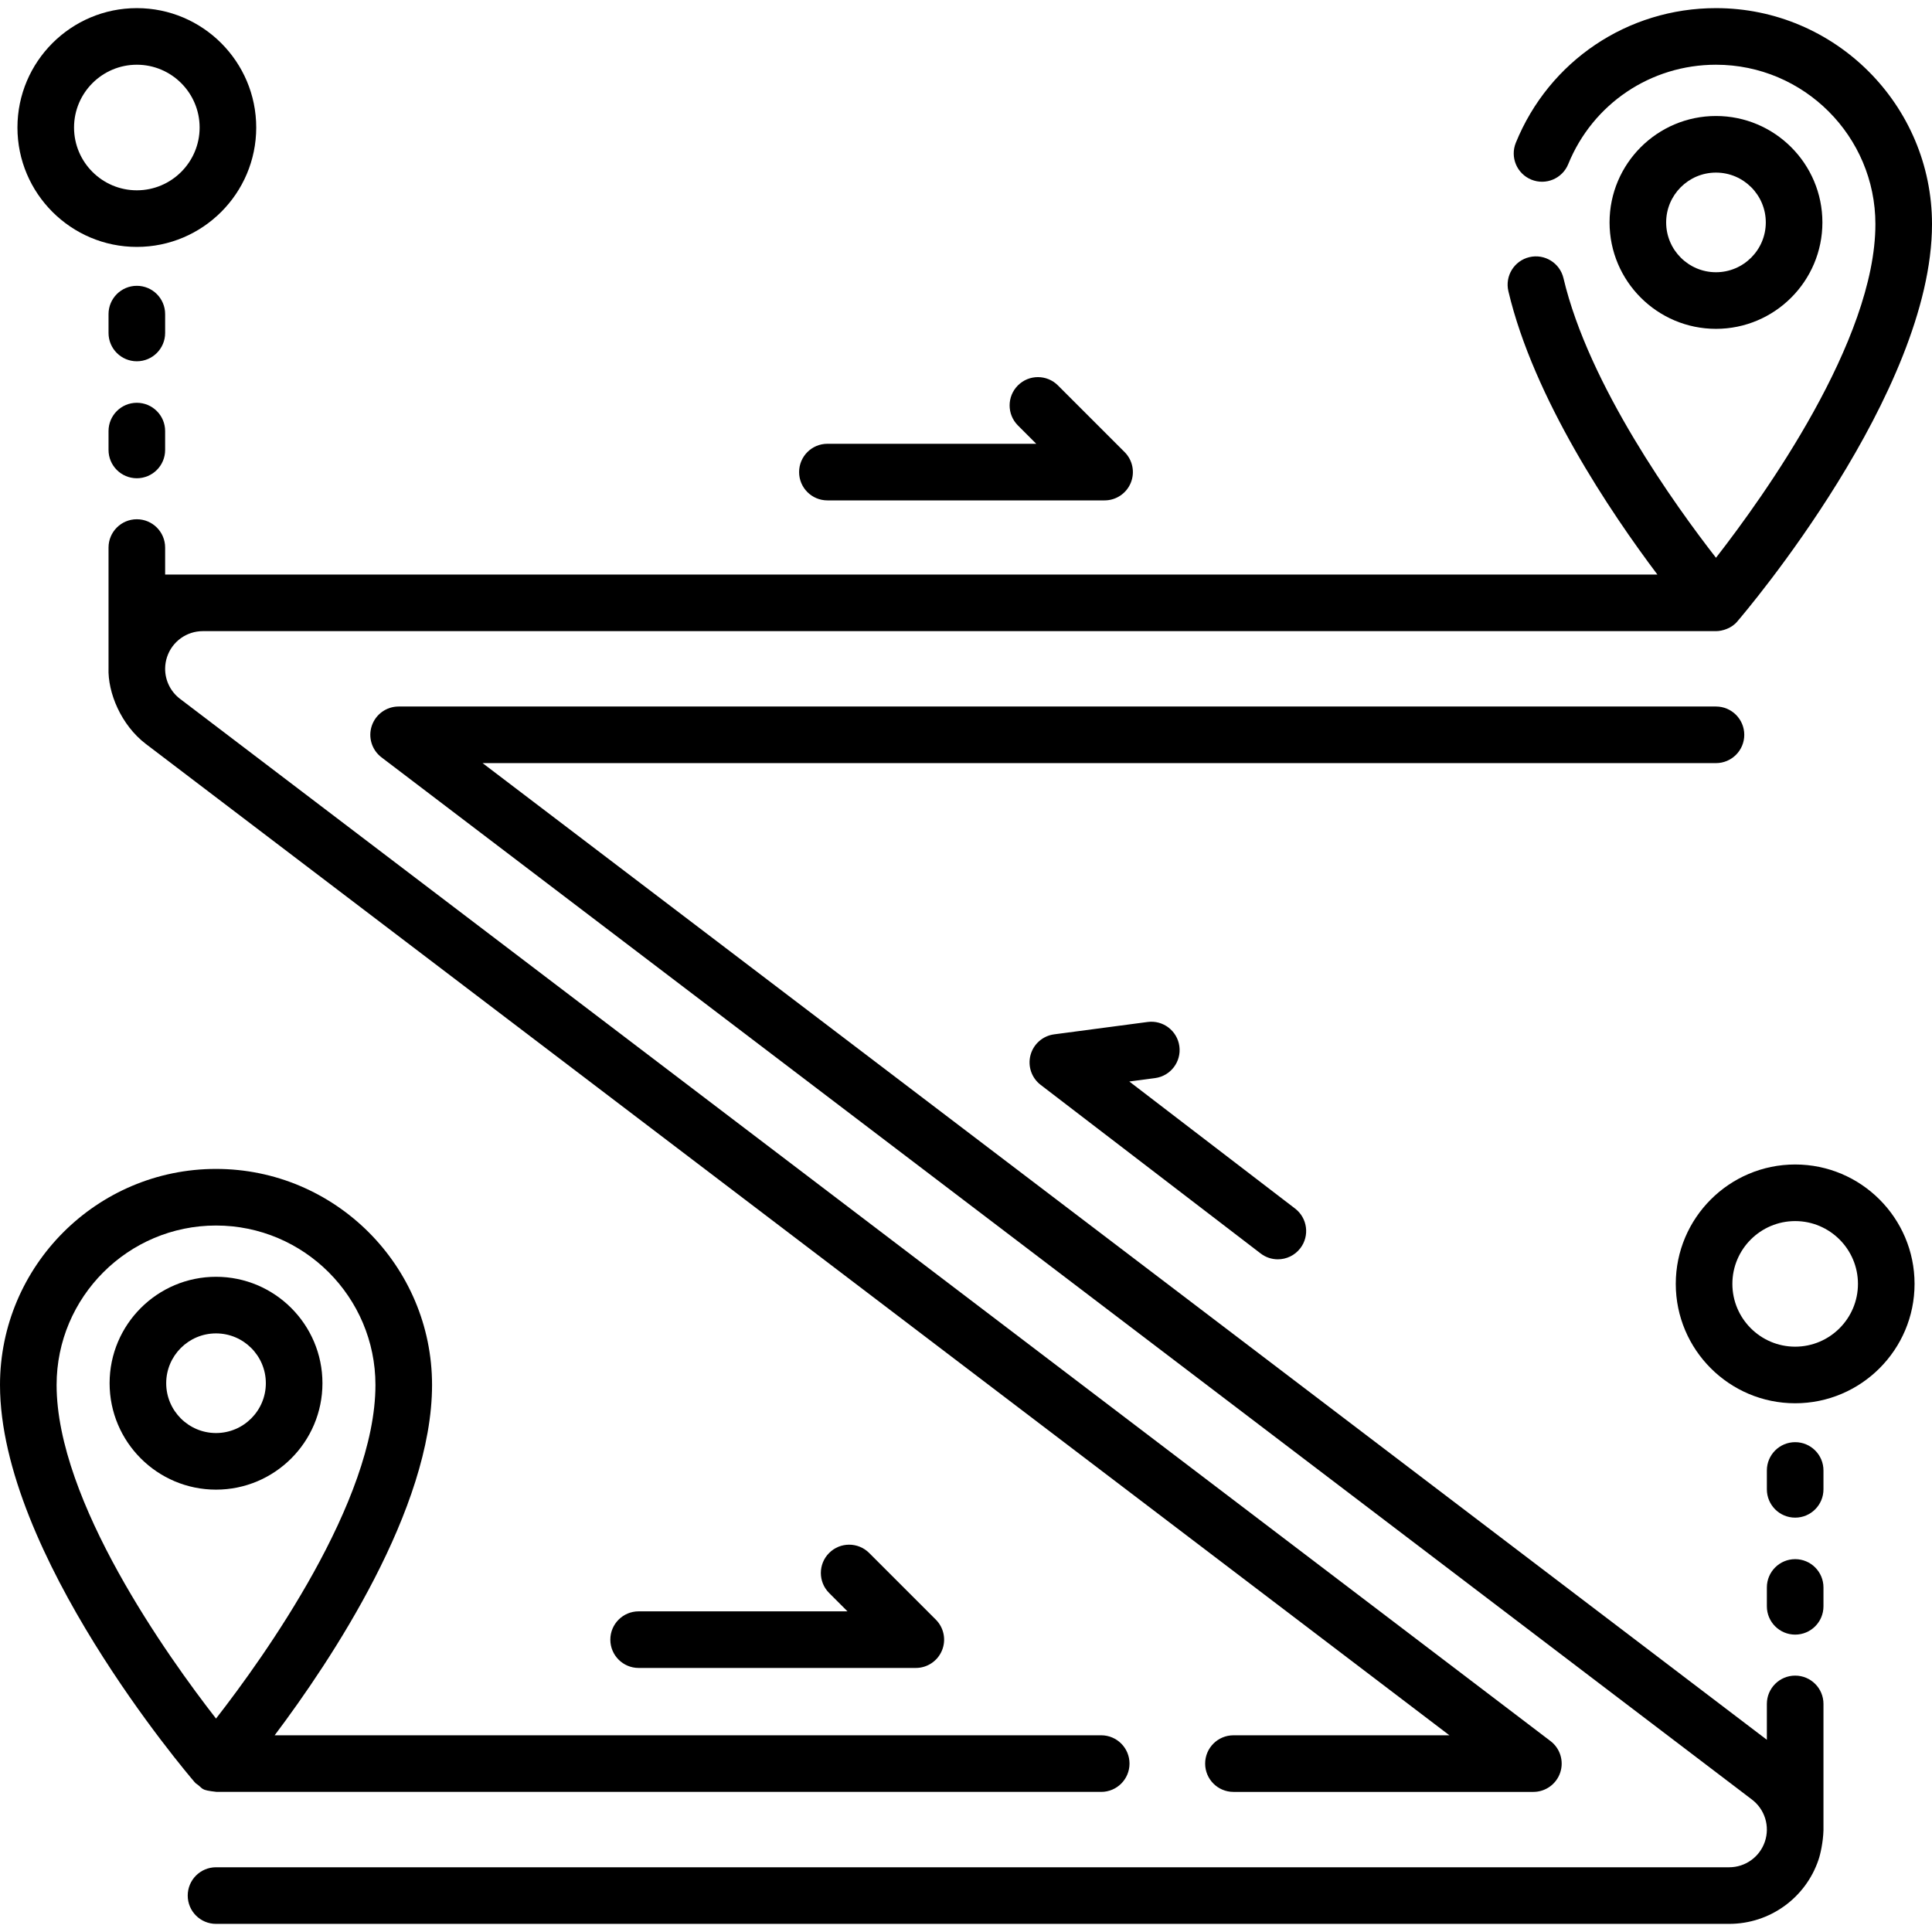 <svg id="Capa_1" enable-background="new 0 0 512 512" height="512" viewBox="0 0 512 512" width="512" xmlns="http://www.w3.org/2000/svg"><g><path d="m475.738 444.055c-4.142 0-7.5 3.358-7.5 7.5v9.507l-340.347-258.829h326.86c4.142 0 7.5-3.358 7.5-7.5s-3.358-7.5-7.5-7.5h-349.112c-3.219 0-6.079 2.054-7.107 5.104s.005 6.417 2.567 8.365l363.195 276.205c3.416 2.598 4.79 7.075 3.419 11.141-1.37 4.066-5.174 6.798-9.465 6.798h-401c-4.142 0-7.5 3.358-7.5 7.5s3.358 7.5 7.5 7.5h401c10.735 0 20.251-6.835 23.68-17.007.496-1.436 1.219-4.649 1.31-7.797v-33.488c0-4.141-3.358-7.499-7.5-7.499z"/><path d="m85.452 366.567c0-15.552-12.652-28.204-28.203-28.204s-28.203 12.652-28.203 28.204c0 15.551 12.652 28.203 28.203 28.203s28.203-12.653 28.203-28.203zm-41.407 0c0-7.28 5.923-13.204 13.203-13.204s13.203 5.923 13.203 13.204c0 7.28-5.923 13.203-13.203 13.203s-13.203-5.924-13.203-13.203z"/><path d="m51.876 472.597c2.19 1.461.956 1.769 5.543 2.273h234.413c4.142 0 7.5-3.358 7.5-7.5s-3.358-7.5-7.5-7.5h-219.045c14.995-19.923 41.71-60.024 41.71-92.845 0-31.567-25.682-57.249-57.249-57.249s-57.248 25.682-57.248 57.249c0 44.654 49.452 102.786 51.557 105.239.101.117.212.223.319.333zm5.373-147.82c23.296 0 42.249 18.953 42.249 42.249 0 30.85-29.545 72.103-42.249 88.412-12.704-16.311-42.249-57.563-42.249-88.413 0-23.296 18.953-42.248 42.249-42.248z"/><path d="m482.955 58.943c0-15.551-12.652-28.203-28.203-28.203s-28.203 12.652-28.203 28.203 12.652 28.203 28.203 28.203 28.203-12.652 28.203-28.203zm-41.407 0c0-7.28 5.923-13.203 13.203-13.203s13.203 5.923 13.203 13.203-5.923 13.203-13.203 13.203-13.203-5.923-13.203-13.203z"/><path d="m405.313 68.142c-4.031.951-6.528 4.99-5.578 9.022 6.703 28.413 27.105 58.641 39.488 75.092h-395.461v-7.149c0-4.142-3.358-7.5-7.5-7.5s-7.5 3.358-7.5 7.5v31.857c-.256 6.62 3.36 15.202 9.863 20.171l345.484 262.735h-57.234c-4.142 0-7.5 3.358-7.5 7.5s3.358 7.5 7.5 7.5h79.486c3.219 0 6.079-2.054 7.107-5.104s-.005-6.417-2.567-8.365l-363.195-276.205c-2.56-1.947-3.973-4.951-3.943-8.046v-.007c.011-1.031.182-2.073.524-3.088 1.371-4.066 5.175-6.798 9.466-6.798h401c1.675 0 4.203-.758 5.691-2.615 2.104-2.454 51.556-60.586 51.556-105.24 0-31.567-25.682-57.249-57.249-57.249-23.403 0-44.224 14.005-53.044 35.681-1.562 3.837.283 8.213 4.12 9.774 3.839 1.563 8.213-.283 9.774-4.12 6.51-15.998 21.878-26.335 39.151-26.335 23.296 0 42.249 18.953 42.249 42.249 0 30.85-29.545 72.103-42.249 88.412-10.789-13.856-33.725-45.726-40.417-74.094-.951-4.031-4.988-6.526-9.022-5.578z"/><path d="m475.738 413.19c-4.142 0-7.5 3.358-7.5 7.5v5c0 4.142 3.358 7.5 7.5 7.5s7.5-3.358 7.5-7.5v-5c0-4.142-3.358-7.5-7.5-7.5z"/><path d="m475.738 382.19c-4.142 0-7.5 3.358-7.5 7.5v5c0 4.142 3.358 7.5 7.5 7.5s7.5-3.358 7.5-7.5v-5c0-4.142-3.358-7.5-7.5-7.5z"/><path d="m475.738 308.601c-17.446 0-31.64 14.194-31.64 31.64s14.194 31.64 31.64 31.64 31.64-14.194 31.64-31.64-14.194-31.64-31.64-31.64zm0 48.281c-9.175 0-16.64-7.465-16.64-16.64s7.465-16.64 16.64-16.64 16.64 7.465 16.64 16.64-7.465 16.64-16.64 16.64z"/><path d="m28.762 119.242c0 4.142 3.358 7.5 7.5 7.5s7.5-3.358 7.5-7.5v-5c0-4.142-3.358-7.5-7.5-7.5s-7.5 3.358-7.5 7.5z"/><path d="m36.262 95.742c4.142 0 7.5-3.358 7.5-7.5v-5c0-4.142-3.358-7.5-7.5-7.5s-7.5 3.358-7.5 7.5v5c0 4.142 3.358 7.5 7.5 7.5z"/><path d="m36.262 65.434c17.446 0 31.64-14.194 31.64-31.64 0-17.447-14.194-31.641-31.64-31.641s-31.64 14.194-31.64 31.641c0 17.446 14.194 31.64 31.64 31.64zm0-48.281c9.175 0 16.64 7.465 16.64 16.641 0 9.175-7.465 16.64-16.64 16.64s-16.64-7.465-16.64-16.64c0-9.176 7.465-16.641 16.64-16.641z"/><path d="m161.745 434.524c0 4.142 3.358 7.5 7.5 7.5h73.457c3.034 0 5.768-1.827 6.929-4.63s.519-6.028-1.626-8.173l-17.667-17.667c-2.929-2.929-7.678-2.929-10.606 0-2.929 2.929-2.929 7.678 0 10.606l4.864 4.864h-55.35c-4.143 0-7.501 3.358-7.501 7.5z"/><path d="m312.546 277.288c-.542-4.107-4.31-7-8.418-6.452l-24.77 3.276c-3.007.397-5.479 2.567-6.262 5.498s.276 6.044 2.684 7.89l58.303 44.684c1.361 1.043 2.965 1.548 4.557 1.548 2.253 0 4.481-1.012 5.958-2.938 2.52-3.288 1.897-7.995-1.391-10.515l-43.932-33.669 6.82-.902c4.106-.545 6.995-4.314 6.451-8.42z"/><path d="m219.271 132.608h73.457c3.034 0 5.768-1.827 6.929-4.63s.519-6.028-1.626-8.173l-17.668-17.667c-2.929-2.929-7.678-2.929-10.606 0-2.929 2.929-2.929 7.678 0 10.606l4.864 4.864h-55.35c-4.142 0-7.5 3.358-7.5 7.5s3.358 7.5 7.5 7.5z"/></g></svg>